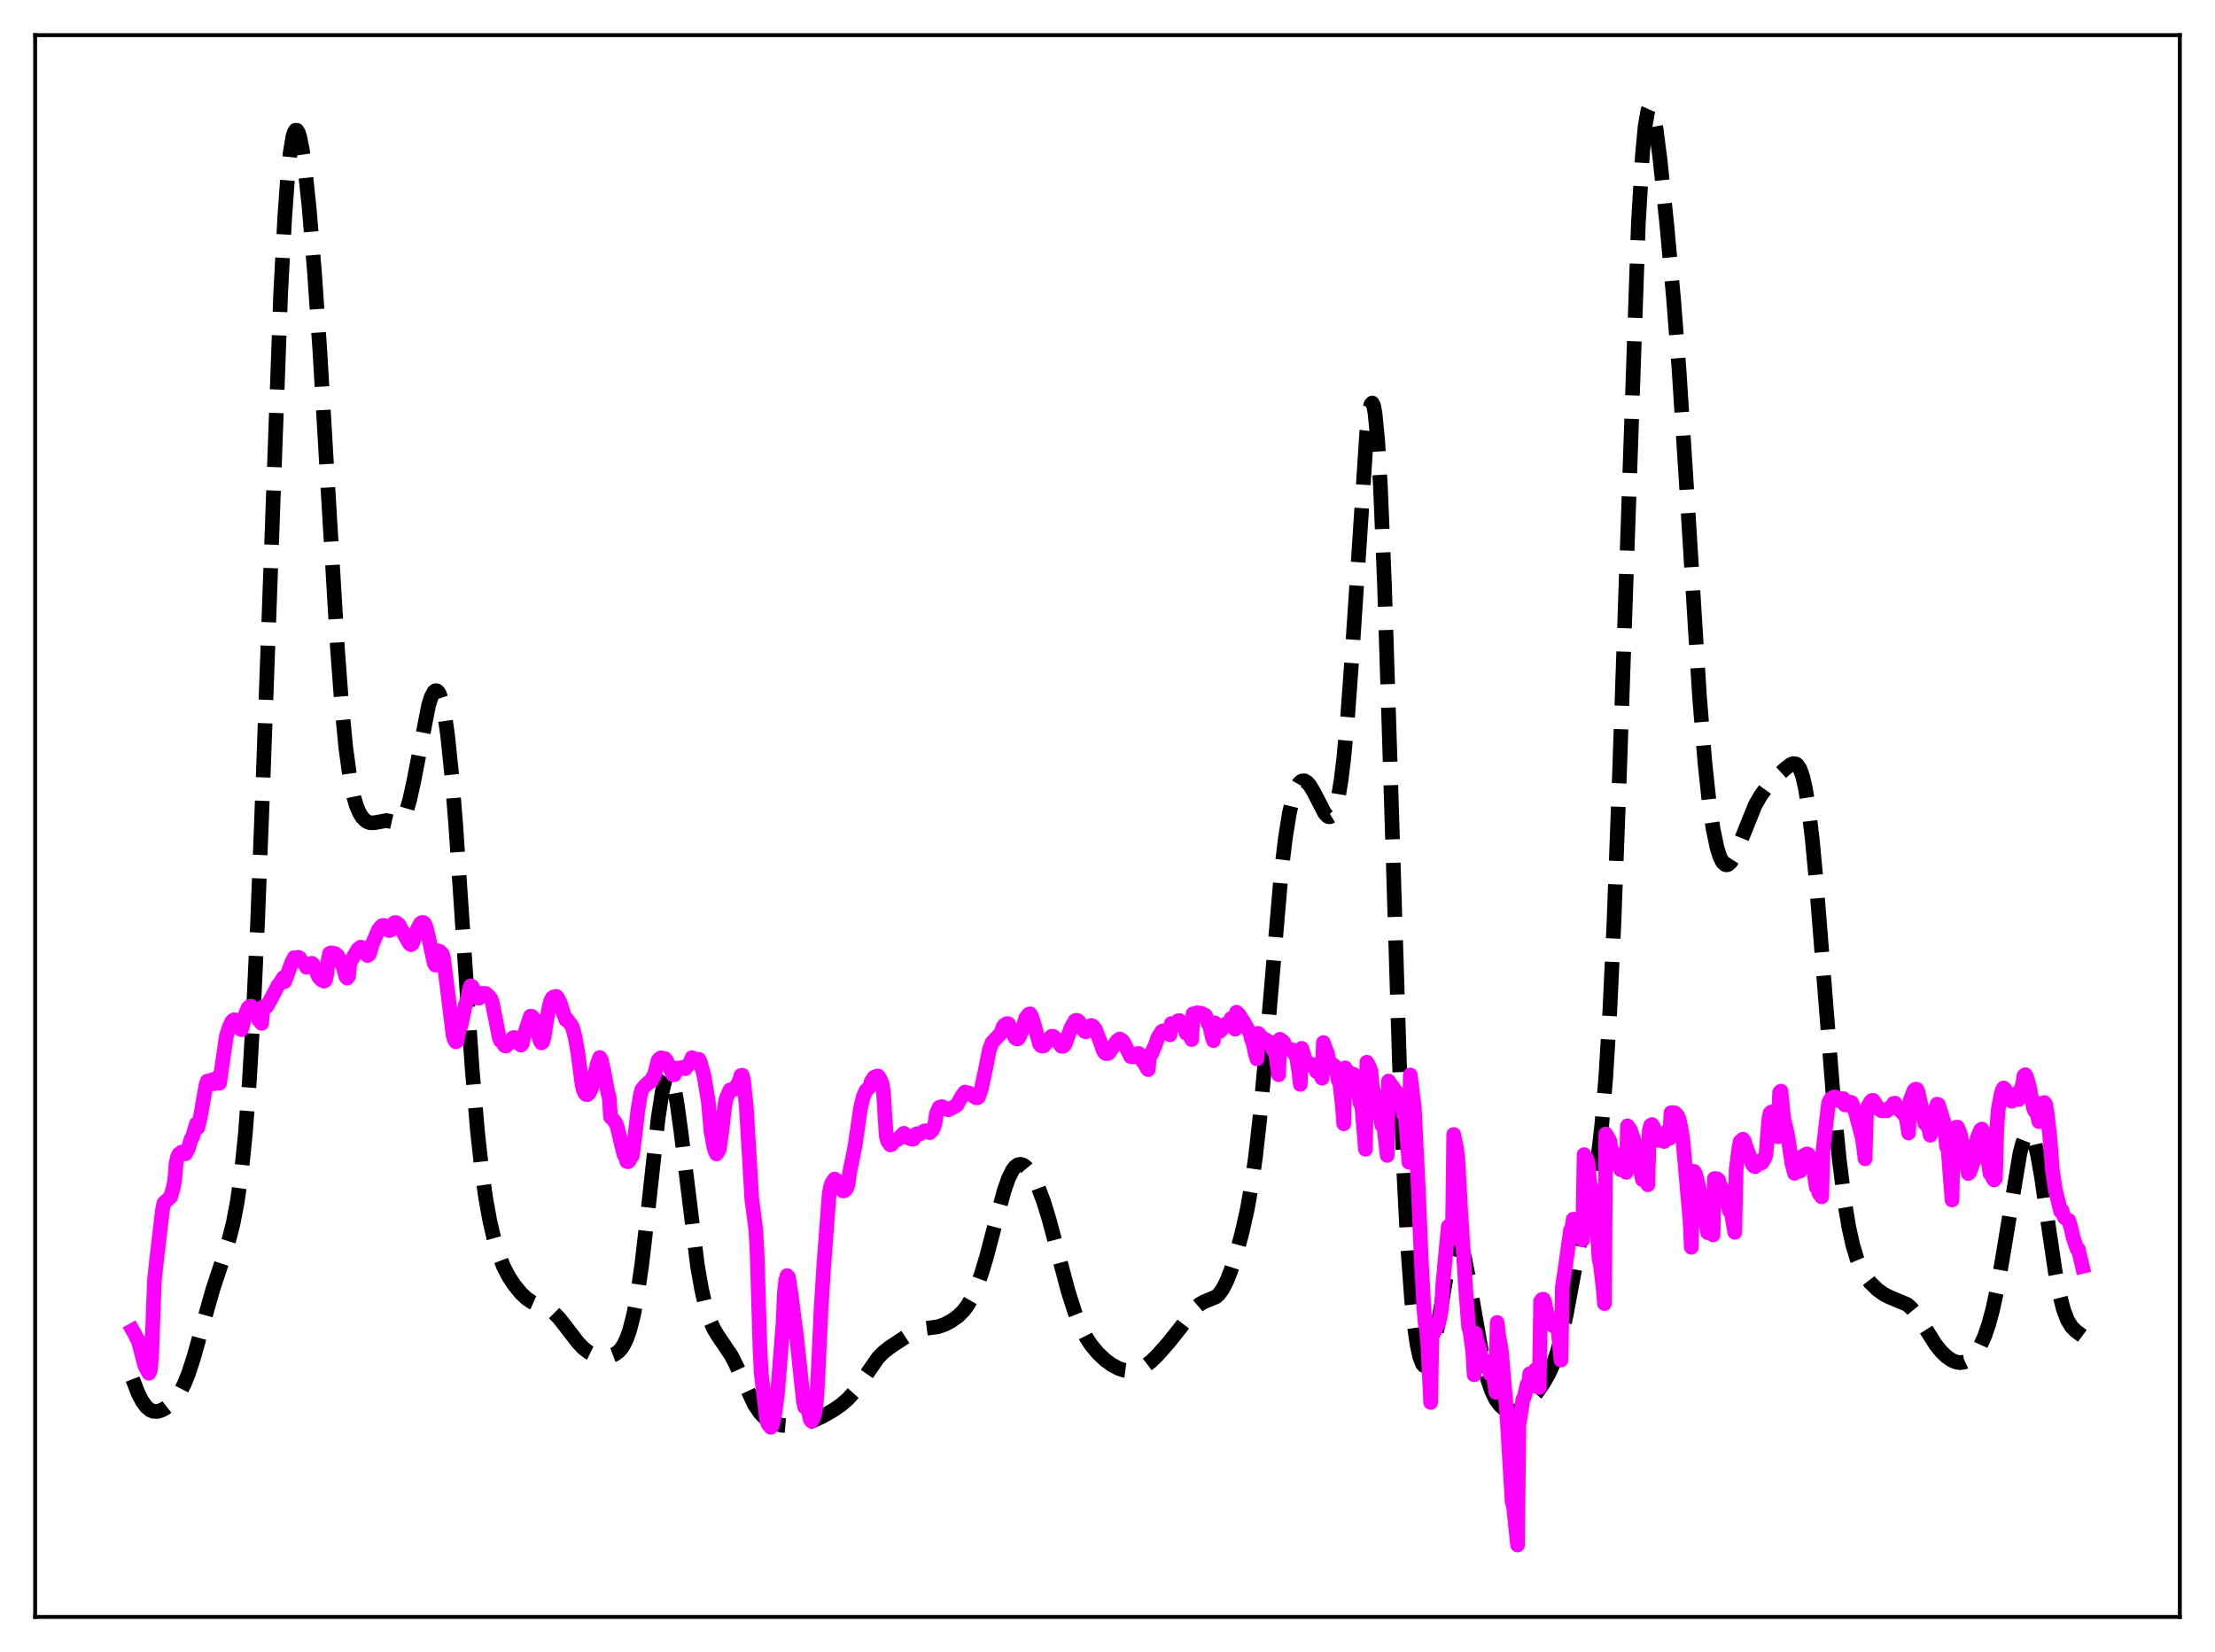 <?xml version="1.0" encoding="utf-8" standalone="no"?>
<!DOCTYPE svg PUBLIC "-//W3C//DTD SVG 1.1//EN"
  "http://www.w3.org/Graphics/SVG/1.1/DTD/svg11.dtd">
<svg xmlns:xlink="http://www.w3.org/1999/xlink" width="453.6pt" height="338.4pt" viewBox="0 0 453.6 338.4" xmlns="http://www.w3.org/2000/svg" version="1.1">
 <defs>
  <style type="text/css">*{stroke-linejoin: round; stroke-linecap: butt}</style>
 </defs>
 <g id="figure_1">
  <g id="patch_1">
   <path d="M 0 338.4 
L 453.6 338.4 
L 453.6 0 
L 0 0 
z
" style="fill: #ffffff"/>
  </g>
  <g id="axes_1">
   <g id="patch_2">
    <path d="M 7.2 331.2 
L 446.4 331.2 
L 446.4 7.2 
L 7.2 7.2 
z
" style="fill: #ffffff"/>
   </g>
   <g id="matplotlib.axis_1"/>
   <g id="matplotlib.axis_2"/>
   <g id="line2d_1">
    <path d="M 27.164 282.486 
L 28.276 285.376 
L 29.11 286.995 
L 29.944 288.143 
L 30.778 288.836 
L 31.334 289.069 
L 32.168 289.125 
L 33.003 288.897 
L 33.837 288.453 
L 34.949 287.586 
L 36.061 286.364 
L 36.895 285.121 
L 37.729 283.503 
L 38.563 281.449 
L 39.676 278.049 
L 41.344 272.033 
L 43.568 264.175 
L 45.515 258.277 
L 46.905 253.88 
L 47.739 250.582 
L 48.573 246.274 
L 49.407 240.393 
L 50.241 232.286 
L 51.076 221.306 
L 51.91 206.954 
L 52.744 189.042 
L 53.856 160.189 
L 57.471 60.186 
L 58.305 44.582 
L 58.861 36.871 
L 59.417 31.372 
L 59.973 28.022 
L 60.251 27.11 
L 60.529 26.677 
L 60.807 26.695 
L 61.085 27.137 
L 61.363 27.972 
L 61.919 30.708 
L 62.475 34.682 
L 63.309 42.563 
L 64.422 56.021 
L 65.534 72.35 
L 67.202 100.794 
L 69.148 133.399 
L 69.983 144.54 
L 70.817 153.171 
L 71.651 159.314 
L 72.485 163.364 
L 73.041 165.178 
L 73.597 166.472 
L 74.153 167.375 
L 74.709 167.98 
L 75.265 168.353 
L 75.822 168.535 
L 76.656 168.528 
L 79.158 168.071 
L 80.27 168.322 
L 81.104 168.501 
L 81.66 168.41 
L 82.217 167.998 
L 82.773 167.152 
L 83.329 165.793 
L 83.885 163.895 
L 84.719 160.14 
L 87.777 144.417 
L 88.334 142.697 
L 88.89 141.683 
L 89.168 141.475 
L 89.446 141.484 
L 89.724 141.72 
L 90.002 142.197 
L 90.558 143.916 
L 91.114 146.721 
L 91.67 150.663 
L 92.504 158.713 
L 93.338 169.096 
L 94.729 189.831 
L 96.675 218.736 
L 97.787 231.782 
L 98.621 239.408 
L 99.455 245.37 
L 100.289 249.992 
L 101.124 253.595 
L 101.958 256.432 
L 103.07 259.327 
L 104.182 261.492 
L 105.294 263.185 
L 106.685 264.885 
L 107.797 265.946 
L 108.909 266.7 
L 110.021 267.184 
L 112.245 268.059 
L 113.358 268.847 
L 114.47 269.972 
L 116.138 272.104 
L 118.362 274.998 
L 119.475 276.157 
L 120.587 277.01 
L 121.699 277.549 
L 122.811 277.821 
L 123.923 277.885 
L 125.036 277.738 
L 125.87 277.421 
L 126.704 276.818 
L 127.26 276.184 
L 127.816 275.299 
L 128.372 274.101 
L 128.928 272.518 
L 129.762 269.27 
L 130.596 264.793 
L 131.431 258.998 
L 132.543 249.465 
L 134.767 229.141 
L 135.601 223.674 
L 136.157 221.346 
L 136.435 220.636 
L 136.713 220.244 
L 136.991 220.174 
L 137.269 220.424 
L 137.548 220.988 
L 138.104 223.001 
L 138.66 226.059 
L 139.494 232.131 
L 142.83 259.269 
L 143.665 264.039 
L 144.499 267.675 
L 145.333 270.318 
L 146.167 272.198 
L 147.001 273.58 
L 149.782 277.685 
L 150.894 279.922 
L 154.508 287.738 
L 155.62 289.365 
L 156.455 290.255 
L 157.567 291.076 
L 158.679 291.587 
L 160.069 291.933 
L 161.459 292.049 
L 163.128 291.94 
L 164.796 291.591 
L 166.464 291.027 
L 168.411 290.13 
L 170.635 288.859 
L 172.303 287.708 
L 173.693 286.487 
L 174.806 285.247 
L 176.196 283.344 
L 179.81 278.116 
L 180.923 276.981 
L 182.313 275.901 
L 187.04 272.783 
L 188.152 272.353 
L 189.542 272.105 
L 192.044 271.776 
L 193.435 271.297 
L 194.825 270.569 
L 196.215 269.576 
L 197.327 268.465 
L 198.161 267.34 
L 198.995 265.89 
L 199.83 264.07 
L 200.942 261.038 
L 202.054 257.357 
L 204 249.898 
L 205.669 243.799 
L 206.503 241.418 
L 207.337 239.711 
L 207.893 238.985 
L 208.449 238.583 
L 209.005 238.485 
L 209.561 238.66 
L 210.117 239.072 
L 210.951 240.069 
L 211.786 241.46 
L 212.62 243.225 
L 213.732 246.174 
L 214.844 249.784 
L 216.512 256.079 
L 218.737 264.486 
L 220.127 268.84 
L 221.239 271.619 
L 222.351 273.805 
L 223.463 275.513 
L 224.854 277.183 
L 226.244 278.503 
L 227.634 279.537 
L 229.024 280.281 
L 230.137 280.65 
L 231.249 280.798 
L 232.361 280.703 
L 233.473 280.353 
L 234.585 279.745 
L 235.697 278.89 
L 237.088 277.537 
L 239.312 275.012 
L 241.536 272.222 
L 244.873 267.862 
L 245.707 267.142 
L 246.541 266.668 
L 249.044 265.623 
L 249.6 265.117 
L 250.434 263.963 
L 251.268 262.294 
L 252.102 260.145 
L 253.214 256.673 
L 254.326 252.583 
L 255.439 247.604 
L 256.273 242.889 
L 257.107 236.958 
L 257.941 229.582 
L 259.053 217.572 
L 262.39 178.619 
L 263.224 171.666 
L 264.058 166.489 
L 264.892 162.976 
L 265.448 161.443 
L 266.004 160.469 
L 266.56 159.984 
L 267.117 159.927 
L 267.673 160.242 
L 268.229 160.873 
L 269.063 162.27 
L 271.287 166.58 
L 271.843 167.173 
L 272.121 167.301 
L 272.399 167.292 
L 272.677 167.124 
L 272.955 166.778 
L 273.512 165.47 
L 274.068 163.216 
L 274.624 159.881 
L 275.18 155.366 
L 276.014 146.317 
L 276.848 134.743 
L 279.907 88.244 
L 280.463 83.947 
L 280.741 82.853 
L 281.019 82.553 
L 281.297 83.105 
L 281.575 84.551 
L 282.131 90.216 
L 282.687 99.554 
L 283.521 119.744 
L 284.633 154.661 
L 286.58 217.603 
L 287.414 238.786 
L 288.248 254.936 
L 289.082 266.315 
L 289.638 271.628 
L 290.194 275.43 
L 290.75 277.954 
L 291.306 279.379 
L 291.585 279.719 
L 291.863 279.827 
L 292.141 279.711 
L 292.419 279.38 
L 292.975 278.106 
L 293.531 276.086 
L 294.365 271.92 
L 296.867 257.581 
L 297.423 255.561 
L 297.98 254.399 
L 298.258 254.171 
L 298.536 254.185 
L 298.814 254.439 
L 299.37 255.637 
L 299.926 257.658 
L 300.76 261.866 
L 303.818 279.295 
L 304.653 282.571 
L 305.487 284.989 
L 306.321 286.685 
L 307.155 287.826 
L 307.989 288.557 
L 308.823 288.97 
L 309.657 289.112 
L 310.492 288.997 
L 311.326 288.638 
L 312.16 288.054 
L 313.272 286.986 
L 314.662 285.32 
L 316.052 283.353 
L 317.165 281.416 
L 317.999 279.56 
L 318.833 277.185 
L 319.667 274.164 
L 320.779 269.107 
L 322.726 258.641 
L 324.116 251.699 
L 326.896 239.139 
L 327.452 235.372 
L 328.008 230.533 
L 328.843 220.643 
L 329.677 206.939 
L 330.511 189.082 
L 331.623 159.265 
L 335.516 45.696 
L 336.35 31.672 
L 336.906 25.793 
L 337.462 22.63 
L 337.74 21.993 
L 338.018 21.927 
L 338.296 22.381 
L 338.574 23.296 
L 339.13 26.275 
L 339.964 32.759 
L 341.355 46.171 
L 342.745 61.485 
L 343.857 75.972 
L 345.247 97.575 
L 348.028 142.591 
L 349.14 156.223 
L 349.974 163.996 
L 350.808 169.757 
L 351.642 173.715 
L 352.198 175.464 
L 352.754 176.573 
L 353.311 177.095 
L 353.589 177.154 
L 353.867 177.089 
L 354.423 176.619 
L 354.979 175.76 
L 355.813 173.928 
L 359.428 164.916 
L 360.54 162.993 
L 361.93 161.072 
L 363.32 159.536 
L 365.544 157.505 
L 366.657 156.636 
L 367.213 156.402 
L 367.769 156.468 
L 368.047 156.664 
L 368.603 157.491 
L 369.159 159.043 
L 369.715 161.462 
L 370.271 164.841 
L 371.105 171.741 
L 371.94 180.608 
L 373.33 198.184 
L 375.554 226.269 
L 376.666 237.591 
L 377.778 246.386 
L 378.613 251.36 
L 379.447 255.114 
L 380.281 257.866 
L 381.115 259.862 
L 381.949 261.331 
L 383.061 262.783 
L 384.452 264.138 
L 385.842 265.136 
L 386.954 265.687 
L 390.569 267.202 
L 391.403 267.943 
L 392.515 269.312 
L 393.905 271.482 
L 396.407 275.441 
L 397.52 276.82 
L 398.632 277.889 
L 399.744 278.645 
L 400.578 278.991 
L 401.412 279.121 
L 402.246 279.004 
L 403.081 278.614 
L 403.915 277.93 
L 404.749 276.925 
L 405.583 275.549 
L 406.417 273.713 
L 407.251 271.298 
L 408.085 268.188 
L 408.92 264.316 
L 410.032 258.045 
L 413.646 236.25 
L 414.202 234.132 
L 414.758 232.704 
L 415.037 232.279 
L 415.315 232.062 
L 415.593 232.057 
L 415.871 232.271 
L 416.149 232.704 
L 416.705 234.216 
L 417.261 236.537 
L 418.095 241.279 
L 419.485 251.05 
L 420.875 260.433 
L 421.71 264.87 
L 422.544 268.157 
L 423.378 270.369 
L 424.212 271.744 
L 425.046 272.592 
L 426.436 273.625 
L 426.436 273.625 
" clip-path="url(#p02a28e9a8b)" style="fill: none; stroke-dasharray: 11.1,4.8; stroke-dashoffset: 0; stroke: #000000; stroke-width: 3"/>
   </g>
   <g id="line2d_2">
    <path d="M 27.164 272.494 
L 27.72 273.478 
L 27.998 274.136 
L 28.276 274.48 
L 29.666 279.766 
L 30.5 281.294 
L 30.778 280.651 
L 31.056 277.659 
L 31.612 262.325 
L 32.168 257.223 
L 33.281 247.767 
L 33.559 246.447 
L 34.671 245.387 
L 34.949 245.181 
L 35.505 243.164 
L 35.783 241.66 
L 36.061 238.292 
L 36.339 237.019 
L 36.617 236.423 
L 37.173 235.979 
L 37.729 236.318 
L 38.007 236.332 
L 38.563 235.275 
L 39.12 233.326 
L 39.398 232.958 
L 40.232 230.178 
L 40.51 230.968 
L 41.066 228.629 
L 42.178 222.264 
L 42.456 221.434 
L 42.734 221.802 
L 43.29 221.266 
L 43.568 221.123 
L 43.846 221.983 
L 44.124 221.844 
L 44.402 221.493 
L 44.68 220.566 
L 44.959 221.879 
L 46.349 212.233 
L 46.905 210.484 
L 47.461 209.283 
L 47.739 208.983 
L 48.017 208.871 
L 48.295 209.347 
L 48.851 209.675 
L 49.129 209.522 
L 49.407 210.912 
L 49.685 210.087 
L 50.241 207.783 
L 50.797 206.466 
L 51.076 206.18 
L 51.354 206.078 
L 52.466 207.67 
L 53.022 208.987 
L 53.578 209.624 
L 53.856 206.253 
L 54.134 206.37 
L 54.412 206.318 
L 54.69 206.082 
L 56.358 202.989 
L 56.914 201.845 
L 57.193 201.625 
L 58.027 200.25 
L 58.305 201.06 
L 58.861 199.55 
L 59.695 197.241 
L 60.251 196.153 
L 60.529 196.428 
L 61.085 196.073 
L 61.363 196.232 
L 61.641 196.855 
L 62.197 197.301 
L 62.475 197.311 
L 62.753 198.13 
L 63.031 197.985 
L 63.588 197.446 
L 63.866 197.309 
L 64.144 197.565 
L 64.7 198.838 
L 65.256 200.119 
L 65.812 200.7 
L 66.368 200.982 
L 66.646 200.769 
L 66.924 199.469 
L 67.202 196.657 
L 67.48 195.301 
L 67.758 195.186 
L 68.592 195.318 
L 69.148 195.768 
L 69.983 197.509 
L 70.261 198.018 
L 70.817 200.026 
L 71.095 200.347 
L 71.373 199.99 
L 71.651 197.21 
L 73.319 194.418 
L 73.875 193.99 
L 74.153 194.095 
L 75.265 195.729 
L 75.543 195.574 
L 75.822 194.96 
L 76.1 193.743 
L 77.49 190.477 
L 78.046 189.769 
L 78.324 189.561 
L 78.602 189.553 
L 78.88 189.741 
L 79.714 190.609 
L 79.992 190.521 
L 80.27 190.121 
L 80.548 189.211 
L 80.826 188.971 
L 81.104 188.972 
L 81.66 189.37 
L 83.329 192.387 
L 83.885 193.309 
L 84.163 193.501 
L 84.441 193.308 
L 84.719 192.562 
L 84.997 191.365 
L 85.553 190.166 
L 86.109 189.161 
L 86.387 188.949 
L 86.665 188.957 
L 86.943 189.191 
L 87.221 189.752 
L 87.777 192.024 
L 88.89 197.224 
L 89.168 197.696 
L 89.446 194.695 
L 90.002 194.853 
L 90.558 195.386 
L 90.836 196.245 
L 91.392 200.749 
L 92.782 212.053 
L 93.06 212.985 
L 93.338 213.397 
L 93.616 213.267 
L 93.894 211.506 
L 94.451 209.873 
L 95.285 205.883 
L 95.841 204.185 
L 96.119 202.692 
L 96.397 201.934 
L 96.675 202.068 
L 97.509 203.823 
L 97.787 204.397 
L 98.065 204.484 
L 98.343 203.701 
L 98.621 203.481 
L 99.177 203.476 
L 99.455 203.488 
L 100.011 203.963 
L 100.568 204.654 
L 100.846 205.554 
L 102.236 212.561 
L 102.514 213.204 
L 102.792 213.155 
L 103.348 214.212 
L 103.626 214.277 
L 104.182 213.697 
L 104.46 213.541 
L 104.738 213.218 
L 105.016 212.584 
L 105.294 212.514 
L 105.85 213.003 
L 106.406 213.86 
L 106.685 214.079 
L 106.963 213.754 
L 107.241 212.278 
L 108.631 208.142 
L 108.909 208.171 
L 109.465 208.864 
L 110.021 211.047 
L 110.577 213.144 
L 110.855 213.616 
L 111.133 213.427 
L 111.411 212.494 
L 111.967 208.798 
L 112.523 205.952 
L 112.802 204.944 
L 113.08 204.433 
L 113.358 204.212 
L 113.914 204.098 
L 114.192 204.359 
L 114.748 205.524 
L 115.304 207.348 
L 115.86 208.874 
L 116.138 208.832 
L 116.972 209.945 
L 117.25 210.472 
L 117.806 212.608 
L 118.362 215.845 
L 119.197 222.202 
L 119.475 223.3 
L 119.753 223.913 
L 120.031 224.201 
L 120.309 224.209 
L 120.587 223.98 
L 121.143 222.892 
L 121.421 222.011 
L 122.255 218.101 
L 122.811 216.606 
L 123.089 216.95 
L 123.645 219.377 
L 124.479 223.819 
L 124.757 224.784 
L 125.036 228.822 
L 125.592 229.335 
L 126.148 230.15 
L 126.426 230.909 
L 127.26 234.418 
L 127.816 236.59 
L 128.094 237.058 
L 128.372 237.927 
L 128.65 237.965 
L 128.928 237.663 
L 129.206 236.101 
L 129.484 236.763 
L 130.04 232.585 
L 130.596 227.598 
L 131.152 224.229 
L 131.431 223.173 
L 131.987 222.511 
L 132.821 221.697 
L 133.099 221.643 
L 133.377 221.467 
L 133.655 220.675 
L 133.933 220.506 
L 134.767 217.226 
L 135.045 216.863 
L 135.323 216.683 
L 136.157 216.846 
L 136.435 217.153 
L 137.826 220.156 
L 138.104 220.126 
L 138.382 218.991 
L 138.66 218.777 
L 139.216 218.97 
L 139.494 218.704 
L 139.772 218.654 
L 140.05 218.847 
L 140.328 218.903 
L 140.606 218.364 
L 140.884 218.218 
L 141.162 217.913 
L 141.718 216.645 
L 142.274 217.401 
L 142.552 216.921 
L 142.83 217.169 
L 143.108 216.98 
L 143.386 217.519 
L 143.943 219.476 
L 144.221 220.584 
L 145.055 225.694 
L 145.611 231.833 
L 146.167 234.828 
L 146.445 235.827 
L 146.723 236.383 
L 147.279 235.477 
L 147.835 231.608 
L 148.391 226.728 
L 148.669 225.115 
L 149.225 223.834 
L 149.503 223.23 
L 150.06 223.258 
L 150.338 223.12 
L 151.172 221.927 
L 151.45 221.282 
L 151.728 220.293 
L 152.006 220.234 
L 152.284 221.421 
L 152.84 226.811 
L 153.396 236.074 
L 153.952 245.54 
L 154.786 251.948 
L 155.064 257.145 
L 155.62 276.105 
L 155.899 281.437 
L 157.011 290.913 
L 157.289 291.674 
L 157.845 292.375 
L 158.123 292.072 
L 158.679 289.562 
L 159.235 285.235 
L 160.347 271.108 
L 160.625 264.823 
L 160.903 262.228 
L 161.181 261.279 
L 161.459 261.601 
L 162.015 265.142 
L 162.572 269.622 
L 163.128 273.77 
L 164.518 286.942 
L 164.796 288.237 
L 165.074 287.467 
L 165.352 287.965 
L 165.908 290.735 
L 166.186 291.126 
L 166.464 290.66 
L 166.742 289.962 
L 167.02 288.499 
L 167.298 285.617 
L 167.576 280.391 
L 168.132 268.322 
L 168.689 259.422 
L 169.801 244.553 
L 170.079 243.1 
L 170.357 242.27 
L 170.913 241.507 
L 171.747 242.086 
L 172.303 243.339 
L 172.581 243.941 
L 172.859 243.937 
L 173.137 243.759 
L 173.415 243.315 
L 173.693 242.563 
L 173.971 240.249 
L 175.084 234.823 
L 176.196 227.094 
L 176.752 224.738 
L 177.308 223.436 
L 178.142 222.585 
L 178.42 221.497 
L 178.976 220.673 
L 179.532 220.445 
L 179.81 220.409 
L 180.088 220.751 
L 180.645 222.002 
L 180.923 223.757 
L 181.479 232.613 
L 181.757 233.699 
L 182.313 234.523 
L 182.591 234.43 
L 182.869 233.684 
L 183.147 233.527 
L 183.703 233.509 
L 185.093 232.121 
L 185.371 232.344 
L 185.927 233.057 
L 186.762 233.347 
L 187.04 233.352 
L 187.596 232.295 
L 187.874 232.208 
L 188.43 232.257 
L 189.264 231.66 
L 189.542 231.609 
L 190.376 232.015 
L 190.932 231.494 
L 191.21 230.926 
L 191.488 229.995 
L 191.766 228.077 
L 192.322 226.832 
L 192.879 226.672 
L 193.157 226.787 
L 193.713 227.16 
L 194.269 227.314 
L 195.937 226.388 
L 197.049 224.406 
L 197.605 223.692 
L 198.439 223.9 
L 199.83 224.845 
L 200.108 224.88 
L 200.386 224.695 
L 200.942 223.095 
L 201.776 219.232 
L 202.61 215.001 
L 203.166 213.542 
L 204.834 211.79 
L 205.112 211.248 
L 205.391 210.384 
L 205.669 209.982 
L 206.225 209.659 
L 206.503 209.693 
L 207.893 212.603 
L 208.171 212.789 
L 208.449 212.801 
L 208.727 212.413 
L 209.283 211.083 
L 210.117 208.428 
L 210.673 207.745 
L 210.951 207.672 
L 211.229 208.132 
L 211.786 209.896 
L 212.898 213.871 
L 213.176 214.211 
L 213.454 214.29 
L 213.732 214.24 
L 214.844 212.807 
L 215.4 212.24 
L 215.678 212.283 
L 216.234 212.757 
L 217.346 214.307 
L 217.625 214.332 
L 217.903 214.176 
L 218.181 213.725 
L 219.293 210.596 
L 220.127 209.106 
L 220.405 208.976 
L 220.683 209.05 
L 220.961 209.268 
L 221.517 210.313 
L 222.073 211.232 
L 222.351 211.366 
L 222.629 211.006 
L 222.907 210.438 
L 223.185 210.154 
L 223.463 210.043 
L 223.742 210.133 
L 224.298 210.801 
L 225.132 212.9 
L 225.966 215.258 
L 226.244 215.671 
L 226.522 215.831 
L 226.8 215.818 
L 227.078 215.69 
L 228.746 213.219 
L 229.302 212.813 
L 229.858 213.18 
L 230.137 213.56 
L 231.527 216.417 
L 232.083 216.473 
L 232.639 215.851 
L 232.917 215.878 
L 233.195 215.783 
L 233.751 216.665 
L 234.029 217.46 
L 234.307 217.633 
L 234.863 218.758 
L 235.141 219.093 
L 235.419 216.018 
L 235.697 216.045 
L 235.975 215.607 
L 236.254 214.715 
L 236.532 214.254 
L 237.088 212.588 
L 237.922 211.265 
L 238.2 211.12 
L 238.478 211.287 
L 238.756 211.253 
L 239.59 211.981 
L 239.868 209.653 
L 240.146 209.736 
L 240.98 209.4 
L 241.258 209.084 
L 241.536 209.03 
L 241.814 209.363 
L 242.092 209.383 
L 242.649 210.784 
L 242.927 211.651 
L 243.205 211.332 
L 243.761 212.416 
L 244.039 212.94 
L 244.317 207.657 
L 244.595 207.681 
L 245.151 207.453 
L 245.429 207.688 
L 245.707 207.549 
L 245.985 207.539 
L 246.819 207.947 
L 247.097 208.52 
L 247.375 209.606 
L 247.653 209.819 
L 248.209 212.252 
L 248.488 213.166 
L 248.766 209.519 
L 249.044 210.324 
L 249.322 210.772 
L 249.878 211.22 
L 250.434 210.547 
L 250.712 210.367 
L 250.99 209.77 
L 251.546 209.549 
L 251.824 209.753 
L 252.102 208.611 
L 252.658 209.877 
L 252.936 210.821 
L 253.214 207.338 
L 253.77 207.884 
L 254.883 209.665 
L 255.995 211.646 
L 256.273 212.862 
L 256.551 213.381 
L 257.107 215.993 
L 257.385 216.891 
L 257.663 211.658 
L 258.219 212.327 
L 258.775 212.797 
L 259.331 213.027 
L 259.609 213.329 
L 259.887 213.352 
L 260.443 214.312 
L 260.721 215.082 
L 261 214.88 
L 261.278 216.128 
L 261.834 220.139 
L 262.112 212.878 
L 262.668 213.271 
L 262.946 213.584 
L 263.224 214.419 
L 263.78 214.819 
L 264.058 214.991 
L 264.336 214.951 
L 264.614 215.055 
L 264.892 215.312 
L 265.17 216.042 
L 265.448 216.046 
L 266.004 219.738 
L 266.282 222.118 
L 266.56 214.734 
L 267.673 218.153 
L 268.229 218.102 
L 268.507 218.265 
L 268.785 218.035 
L 269.063 218.26 
L 269.341 218.736 
L 269.619 219.509 
L 269.897 218.968 
L 270.453 220.275 
L 270.731 220.861 
L 271.009 213.551 
L 271.565 215.143 
L 271.843 215.718 
L 272.121 217.376 
L 273.234 218.299 
L 273.512 218.895 
L 273.79 219.856 
L 274.068 221.328 
L 274.346 221.491 
L 274.902 226.554 
L 275.18 230.196 
L 275.458 218.736 
L 275.736 219.308 
L 276.292 219.651 
L 276.57 220.159 
L 276.848 219.998 
L 277.126 220.021 
L 277.404 220.74 
L 277.682 220.738 
L 278.238 223.837 
L 278.516 225.945 
L 278.794 225.601 
L 279.629 235.42 
L 279.907 217.582 
L 280.463 218.585 
L 280.741 219.433 
L 281.019 222.549 
L 281.575 224.557 
L 281.853 226.115 
L 282.131 226.544 
L 282.687 228.537 
L 282.965 230.46 
L 283.243 229.394 
L 284.077 236.68 
L 284.355 221.44 
L 284.911 222.298 
L 285.189 222.578 
L 285.468 223.172 
L 285.746 223.365 
L 286.024 223.736 
L 286.302 224.391 
L 286.58 224.48 
L 287.136 226.239 
L 287.414 228.242 
L 287.692 227.352 
L 288.526 238.075 
L 288.804 220.187 
L 289.638 226.97 
L 290.472 244.002 
L 291.028 257.507 
L 291.585 267.98 
L 291.863 271.154 
L 292.141 272.303 
L 292.419 275.706 
L 292.975 287.272 
L 293.253 273.052 
L 293.531 273.234 
L 294.643 270.9 
L 294.921 269.73 
L 295.199 267.983 
L 295.477 262.973 
L 296.589 251.209 
L 296.867 251.74 
L 297.145 251.917 
L 297.423 253.761 
L 297.701 232.371 
L 298.258 235.053 
L 298.536 237.169 
L 299.092 247.45 
L 300.204 264.72 
L 300.76 271.868 
L 301.038 272.705 
L 301.594 276.804 
L 301.872 281.611 
L 302.15 273.08 
L 302.428 274.626 
L 302.984 276.085 
L 303.262 277.857 
L 303.54 278.769 
L 303.818 279.184 
L 304.097 279.964 
L 304.375 278.839 
L 304.653 279.306 
L 304.931 280.041 
L 305.209 281.527 
L 305.487 279.164 
L 306.321 285.178 
L 306.599 270.885 
L 306.877 273.339 
L 307.433 276.492 
L 308.545 289.094 
L 309.657 307.549 
L 309.935 308.495 
L 310.77 316.473 
L 311.048 291.751 
L 311.326 290.238 
L 311.882 286.567 
L 312.16 286.131 
L 312.716 283.637 
L 312.994 283.719 
L 313.272 281.379 
L 313.828 282.633 
L 314.106 283.887 
L 314.384 280.594 
L 315.218 284.219 
L 315.496 266.54 
L 315.774 266.185 
L 316.052 266.112 
L 316.331 266.66 
L 316.609 268.298 
L 317.443 271.237 
L 317.721 271.282 
L 318.555 271.885 
L 318.833 271.322 
L 319.111 272.784 
L 319.667 278.593 
L 319.945 263.64 
L 320.501 259.996 
L 321.613 252.004 
L 321.891 251.564 
L 322.169 249.734 
L 322.448 250.262 
L 322.726 251.104 
L 323.004 252.666 
L 323.282 251.013 
L 323.56 252.204 
L 323.838 252.432 
L 324.116 253.959 
L 324.394 236.506 
L 324.672 237.055 
L 324.95 237.355 
L 325.228 238.294 
L 325.506 242.032 
L 326.618 246.637 
L 326.896 249.168 
L 327.452 257.806 
L 327.73 258.986 
L 328.286 263.733 
L 328.564 267.017 
L 328.843 232.26 
L 329.677 233.731 
L 329.955 235.354 
L 330.233 235.855 
L 330.511 236.649 
L 330.789 238.275 
L 331.067 237.747 
L 331.623 238.611 
L 331.901 239.62 
L 332.179 237.398 
L 333.013 240.141 
L 333.291 230.614 
L 333.847 231.393 
L 334.403 232.96 
L 334.681 233.714 
L 335.238 236.284 
L 336.35 241.638 
L 336.628 240.967 
L 337.462 242.689 
L 337.74 231.612 
L 338.018 230.528 
L 338.296 230.339 
L 338.574 230.782 
L 338.852 232.217 
L 339.408 232.913 
L 339.686 233.576 
L 339.964 233.207 
L 340.52 233.208 
L 340.798 233.825 
L 341.077 231.929 
L 341.911 233.156 
L 342.189 227.927 
L 342.745 227.885 
L 343.023 227.98 
L 343.579 228.6 
L 343.857 229.269 
L 344.413 232.012 
L 344.691 234.165 
L 346.081 249.878 
L 346.359 255.496 
L 346.637 239.903 
L 346.915 239.945 
L 347.194 240.383 
L 347.472 241.434 
L 348.028 243.845 
L 348.306 245.031 
L 348.584 246.716 
L 348.862 247.588 
L 349.696 252.493 
L 349.974 251.161 
L 350.808 252.96 
L 351.086 241.4 
L 351.642 241.443 
L 351.92 241.68 
L 352.198 242.707 
L 352.476 243.085 
L 352.754 243.772 
L 353.311 245.51 
L 353.867 246.683 
L 354.145 248.007 
L 354.423 247.72 
L 355.257 252.434 
L 355.535 239.569 
L 356.091 235.171 
L 356.369 233.805 
L 356.925 233.347 
L 357.203 233.69 
L 357.481 234.739 
L 358.037 236.17 
L 358.871 238.509 
L 359.149 238.87 
L 359.428 238.968 
L 359.706 237.917 
L 359.984 238.481 
L 360.818 238.185 
L 361.374 237.295 
L 361.652 236.425 
L 362.208 229.416 
L 362.486 227.999 
L 362.764 227.763 
L 363.042 228.352 
L 363.32 228.462 
L 363.598 228.294 
L 363.876 229.235 
L 364.154 232.848 
L 364.432 223.756 
L 364.71 223.492 
L 365.266 229.044 
L 366.101 232.621 
L 366.935 238.256 
L 367.491 240.346 
L 367.769 239.253 
L 368.325 239.397 
L 368.603 239.904 
L 368.881 237.005 
L 369.993 236.363 
L 370.271 236.424 
L 370.549 236.872 
L 371.383 239.489 
L 371.94 243.194 
L 372.218 242.996 
L 372.496 244.405 
L 373.052 245.155 
L 373.33 235.577 
L 374.442 226.044 
L 374.72 225.354 
L 374.998 225.011 
L 375.554 224.697 
L 375.832 224.723 
L 376.11 224.884 
L 376.388 224.865 
L 376.666 225.486 
L 376.944 225.18 
L 377.222 225.224 
L 377.5 225.036 
L 377.778 226.308 
L 378.057 226.234 
L 378.613 226.404 
L 378.891 225.772 
L 379.169 225.827 
L 380.003 227.945 
L 381.393 233.19 
L 381.949 237.373 
L 382.227 227.961 
L 382.505 226.674 
L 383.061 225.685 
L 383.339 225.411 
L 383.617 225.408 
L 384.73 227.112 
L 385.286 227.52 
L 385.564 227.508 
L 385.842 227.335 
L 386.398 227.553 
L 386.676 227.325 
L 386.954 226.904 
L 387.51 226.608 
L 387.788 226.007 
L 388.066 225.959 
L 388.622 227.055 
L 389.456 227.785 
L 389.734 228.12 
L 390.012 228.113 
L 390.291 228.902 
L 390.569 230.071 
L 390.847 232.073 
L 391.125 225.524 
L 391.959 223.375 
L 392.237 223.111 
L 392.515 223.116 
L 392.793 223.674 
L 393.905 228.679 
L 394.183 230.124 
L 394.461 229.63 
L 395.017 231.337 
L 395.295 232.546 
L 395.573 229.33 
L 395.851 228.236 
L 396.407 227.025 
L 396.686 226.172 
L 396.964 226.282 
L 398.076 229.845 
L 398.632 234.887 
L 398.91 235.102 
L 399.744 245.811 
L 400.022 232.417 
L 400.3 231.344 
L 400.578 230.899 
L 400.856 230.859 
L 401.412 232.18 
L 403.081 240.38 
L 403.359 240.133 
L 404.193 237.767 
L 404.471 234.54 
L 405.027 232.816 
L 405.583 231.474 
L 405.861 231.27 
L 406.139 232.033 
L 407.251 238.573 
L 407.529 240.379 
L 407.807 240.442 
L 408.085 241.296 
L 408.363 241.701 
L 408.641 241.348 
L 408.92 231.101 
L 409.198 227.313 
L 409.754 224.309 
L 410.032 223.314 
L 410.31 222.848 
L 410.588 223.088 
L 411.422 224.949 
L 411.7 225.385 
L 411.978 225.577 
L 412.812 224.389 
L 413.09 223.917 
L 413.368 225.242 
L 413.646 223.685 
L 414.202 222.136 
L 414.48 220.363 
L 414.758 220.129 
L 415.037 220.652 
L 415.593 222.652 
L 416.427 226.96 
L 416.705 227.602 
L 416.983 227.922 
L 417.261 228.525 
L 417.539 229.744 
L 418.095 226.261 
L 418.373 225.91 
L 418.651 225.828 
L 418.929 226.263 
L 419.207 227.852 
L 419.763 232.762 
L 420.319 239.831 
L 420.875 243.572 
L 421.988 248.133 
L 422.266 247.929 
L 422.544 248.927 
L 422.822 249.431 
L 423.378 249.879 
L 423.656 249.986 
L 424.212 251.95 
L 424.49 253.29 
L 425.324 255.783 
L 425.602 255.853 
L 426.436 259.4 
L 426.436 259.4 
" clip-path="url(#p02a28e9a8b)" style="fill: none; stroke: #ff00ff; stroke-width: 3; stroke-linecap: square"/>
   </g>
   <g id="patch_3">
    <path d="M 7.2 331.2 
L 7.2 7.2 
" style="fill: none; stroke: #000000; stroke-width: 0.8; stroke-linejoin: miter; stroke-linecap: square"/>
   </g>
   <g id="patch_4">
    <path d="M 446.4 331.2 
L 446.4 7.2 
" style="fill: none; stroke: #000000; stroke-width: 0.8; stroke-linejoin: miter; stroke-linecap: square"/>
   </g>
   <g id="patch_5">
    <path d="M 7.2 331.2 
L 446.4 331.2 
" style="fill: none; stroke: #000000; stroke-width: 0.8; stroke-linejoin: miter; stroke-linecap: square"/>
   </g>
   <g id="patch_6">
    <path d="M 7.2 7.2 
L 446.4 7.2 
" style="fill: none; stroke: #000000; stroke-width: 0.8; stroke-linejoin: miter; stroke-linecap: square"/>
   </g>
  </g>
 </g>
 <defs>
  <clipPath id="p02a28e9a8b">
   <rect x="7.2" y="7.2" width="439.2" height="324"/>
  </clipPath>
 </defs>
</svg>
